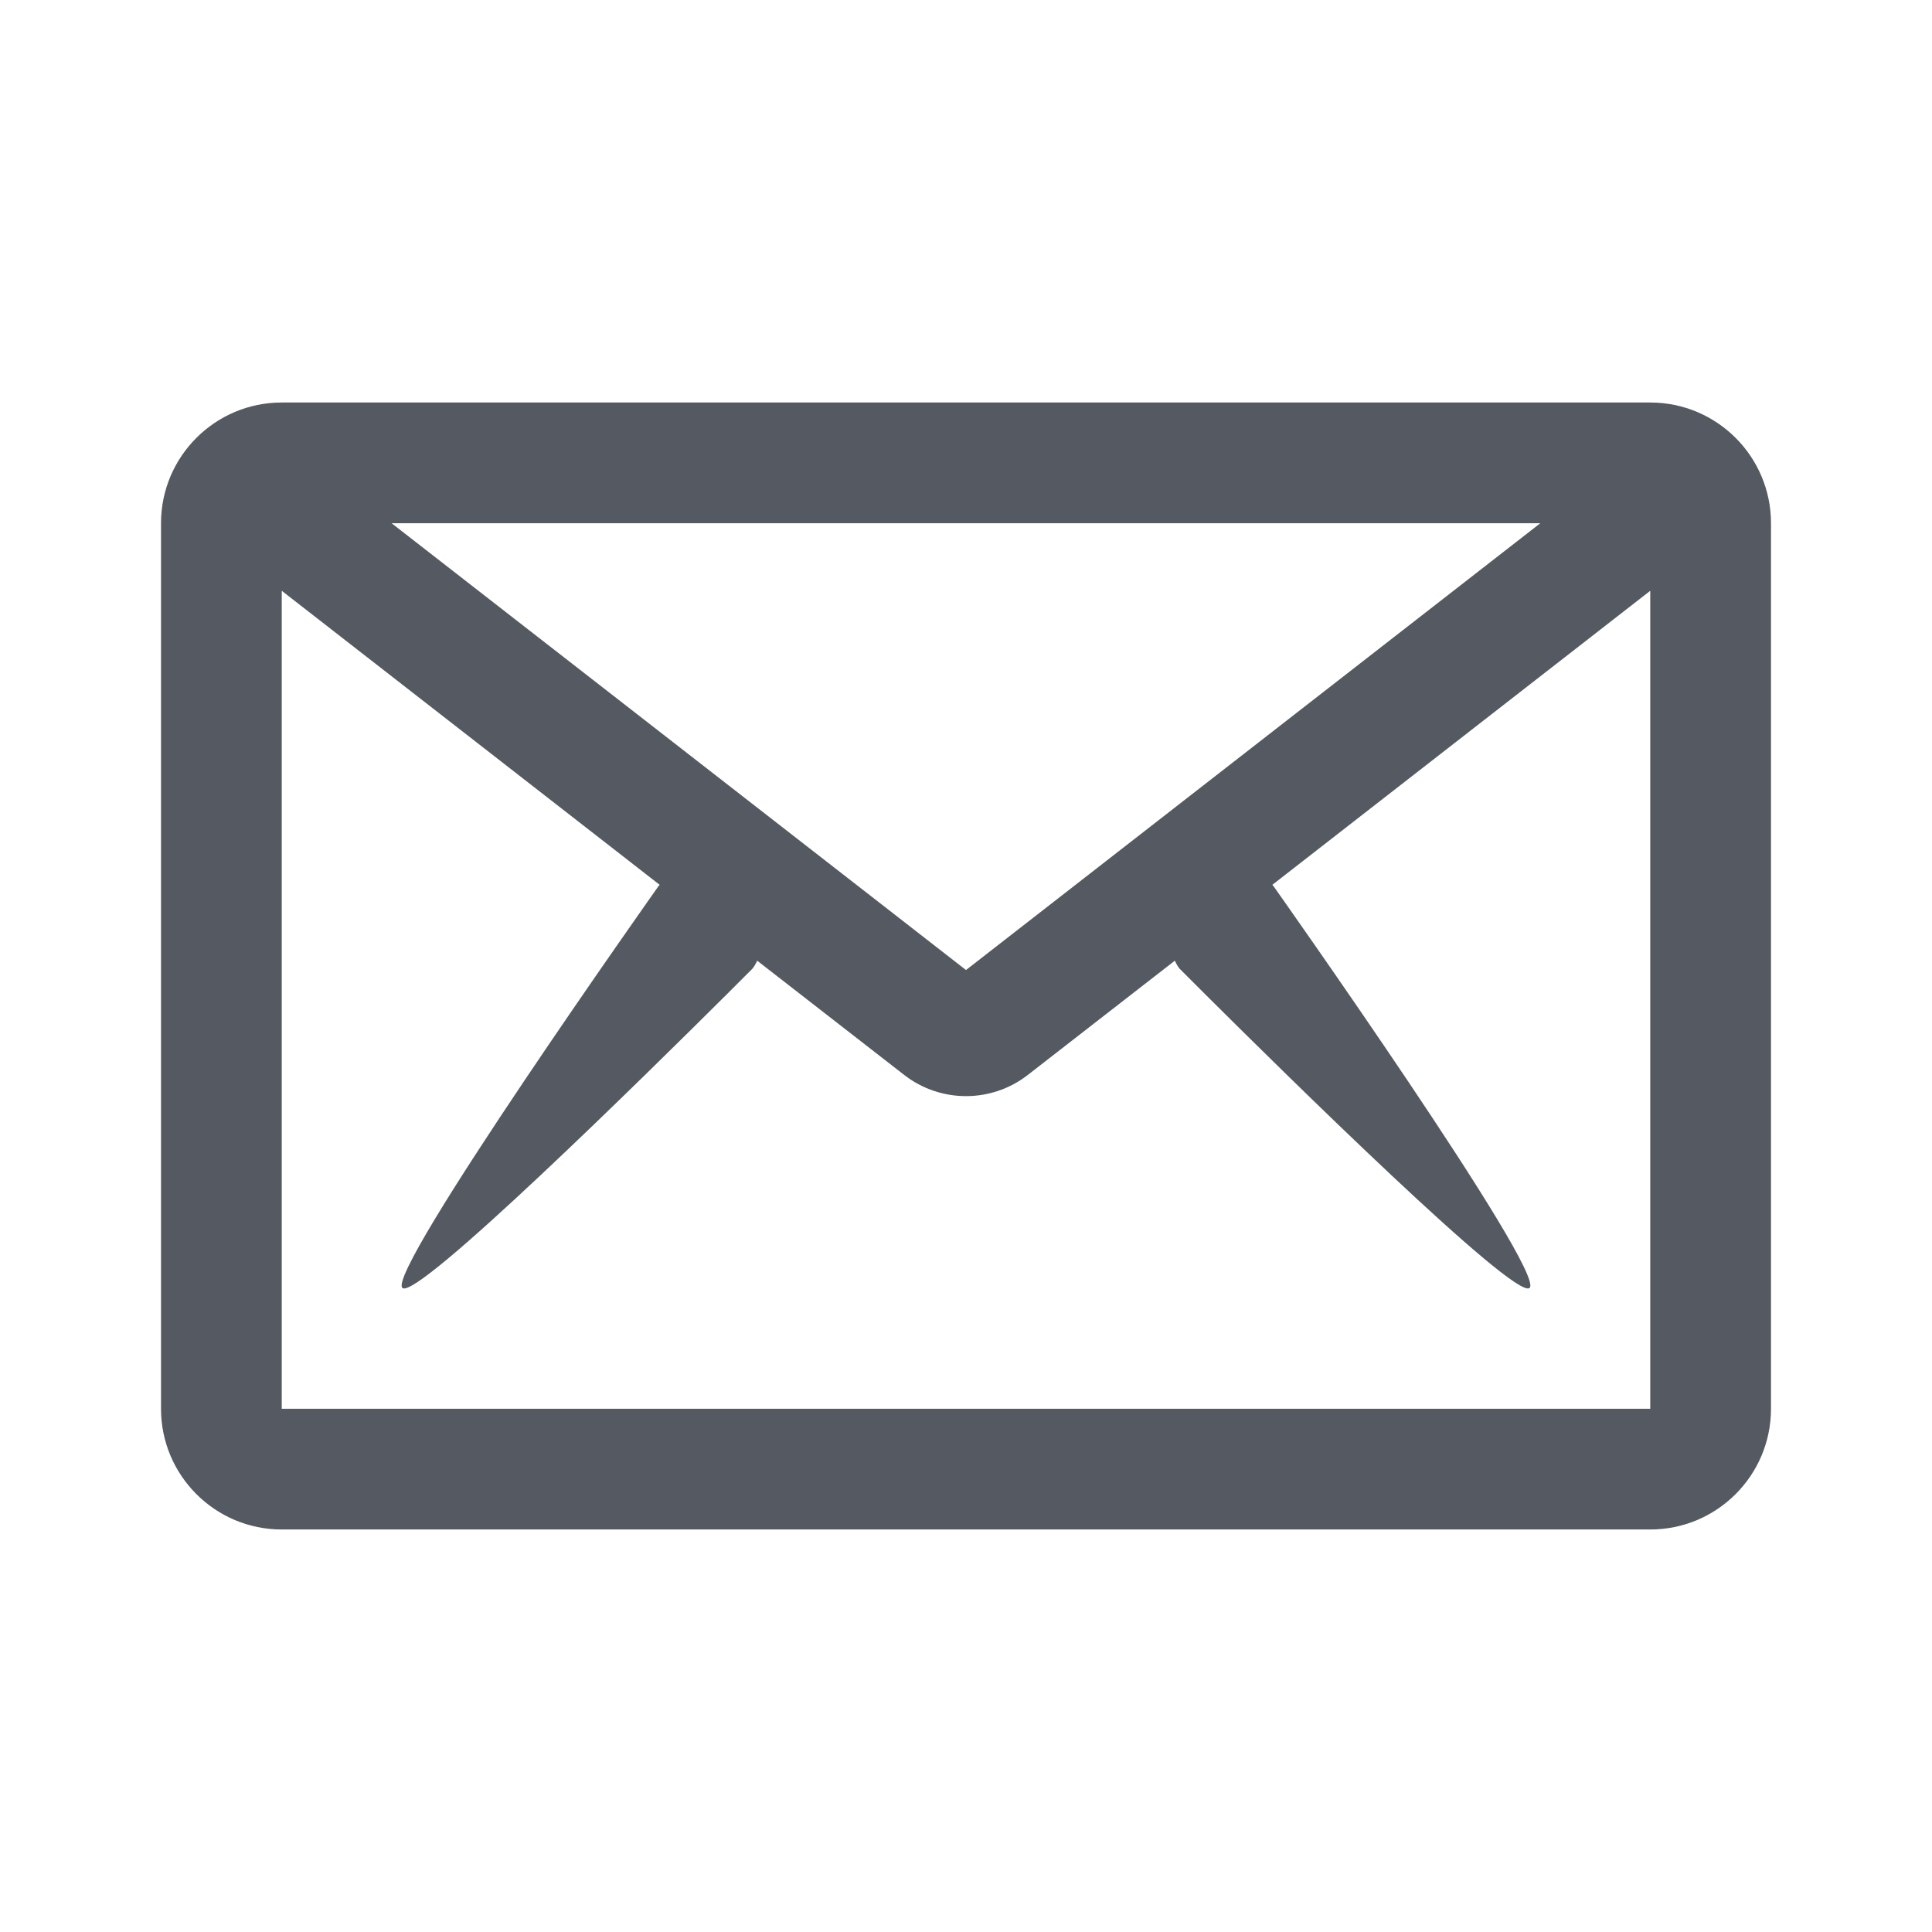 <svg xmlns="http://www.w3.org/2000/svg" width="24" height="24" viewBox="0 0 24 24">
    <g fill="none" fill-rule="evenodd">
        <g fill="#555A62">
            <g>
                <path d="M20.5 5c.828 0 1.5.672 1.5 1.5v11c0 .828-.672 1.5-1.5 1.5h-17c-.828 0-1.5-.672-1.5-1.5v-11C2 5.672 2.672 5 3.5 5h17zm0 2.339l-4.695 3.653.015.016S19.225 15.82 19 16c-.186.15-3.047-2.671-4.023-3.643l-.323-.323c-.022-.026-.042-.06-.06-.1l-1.827 1.42c-.451.35-1.083.35-1.534 0l-1.827-1.42c-.018.04-.038.074-.06.1l-.323.323C8.047 13.329 5.186 16.15 5 16c-.225-.18 3.18-4.992 3.18-4.992l.015-.016L3.5 7.339V17.5h17V7.339zM19.134 6.5H4.865L12 12.05l7.134-5.55z" transform="translate(-587 -941) translate(587 941)"/>
            </g>
        </g>
    </g>
</svg>
